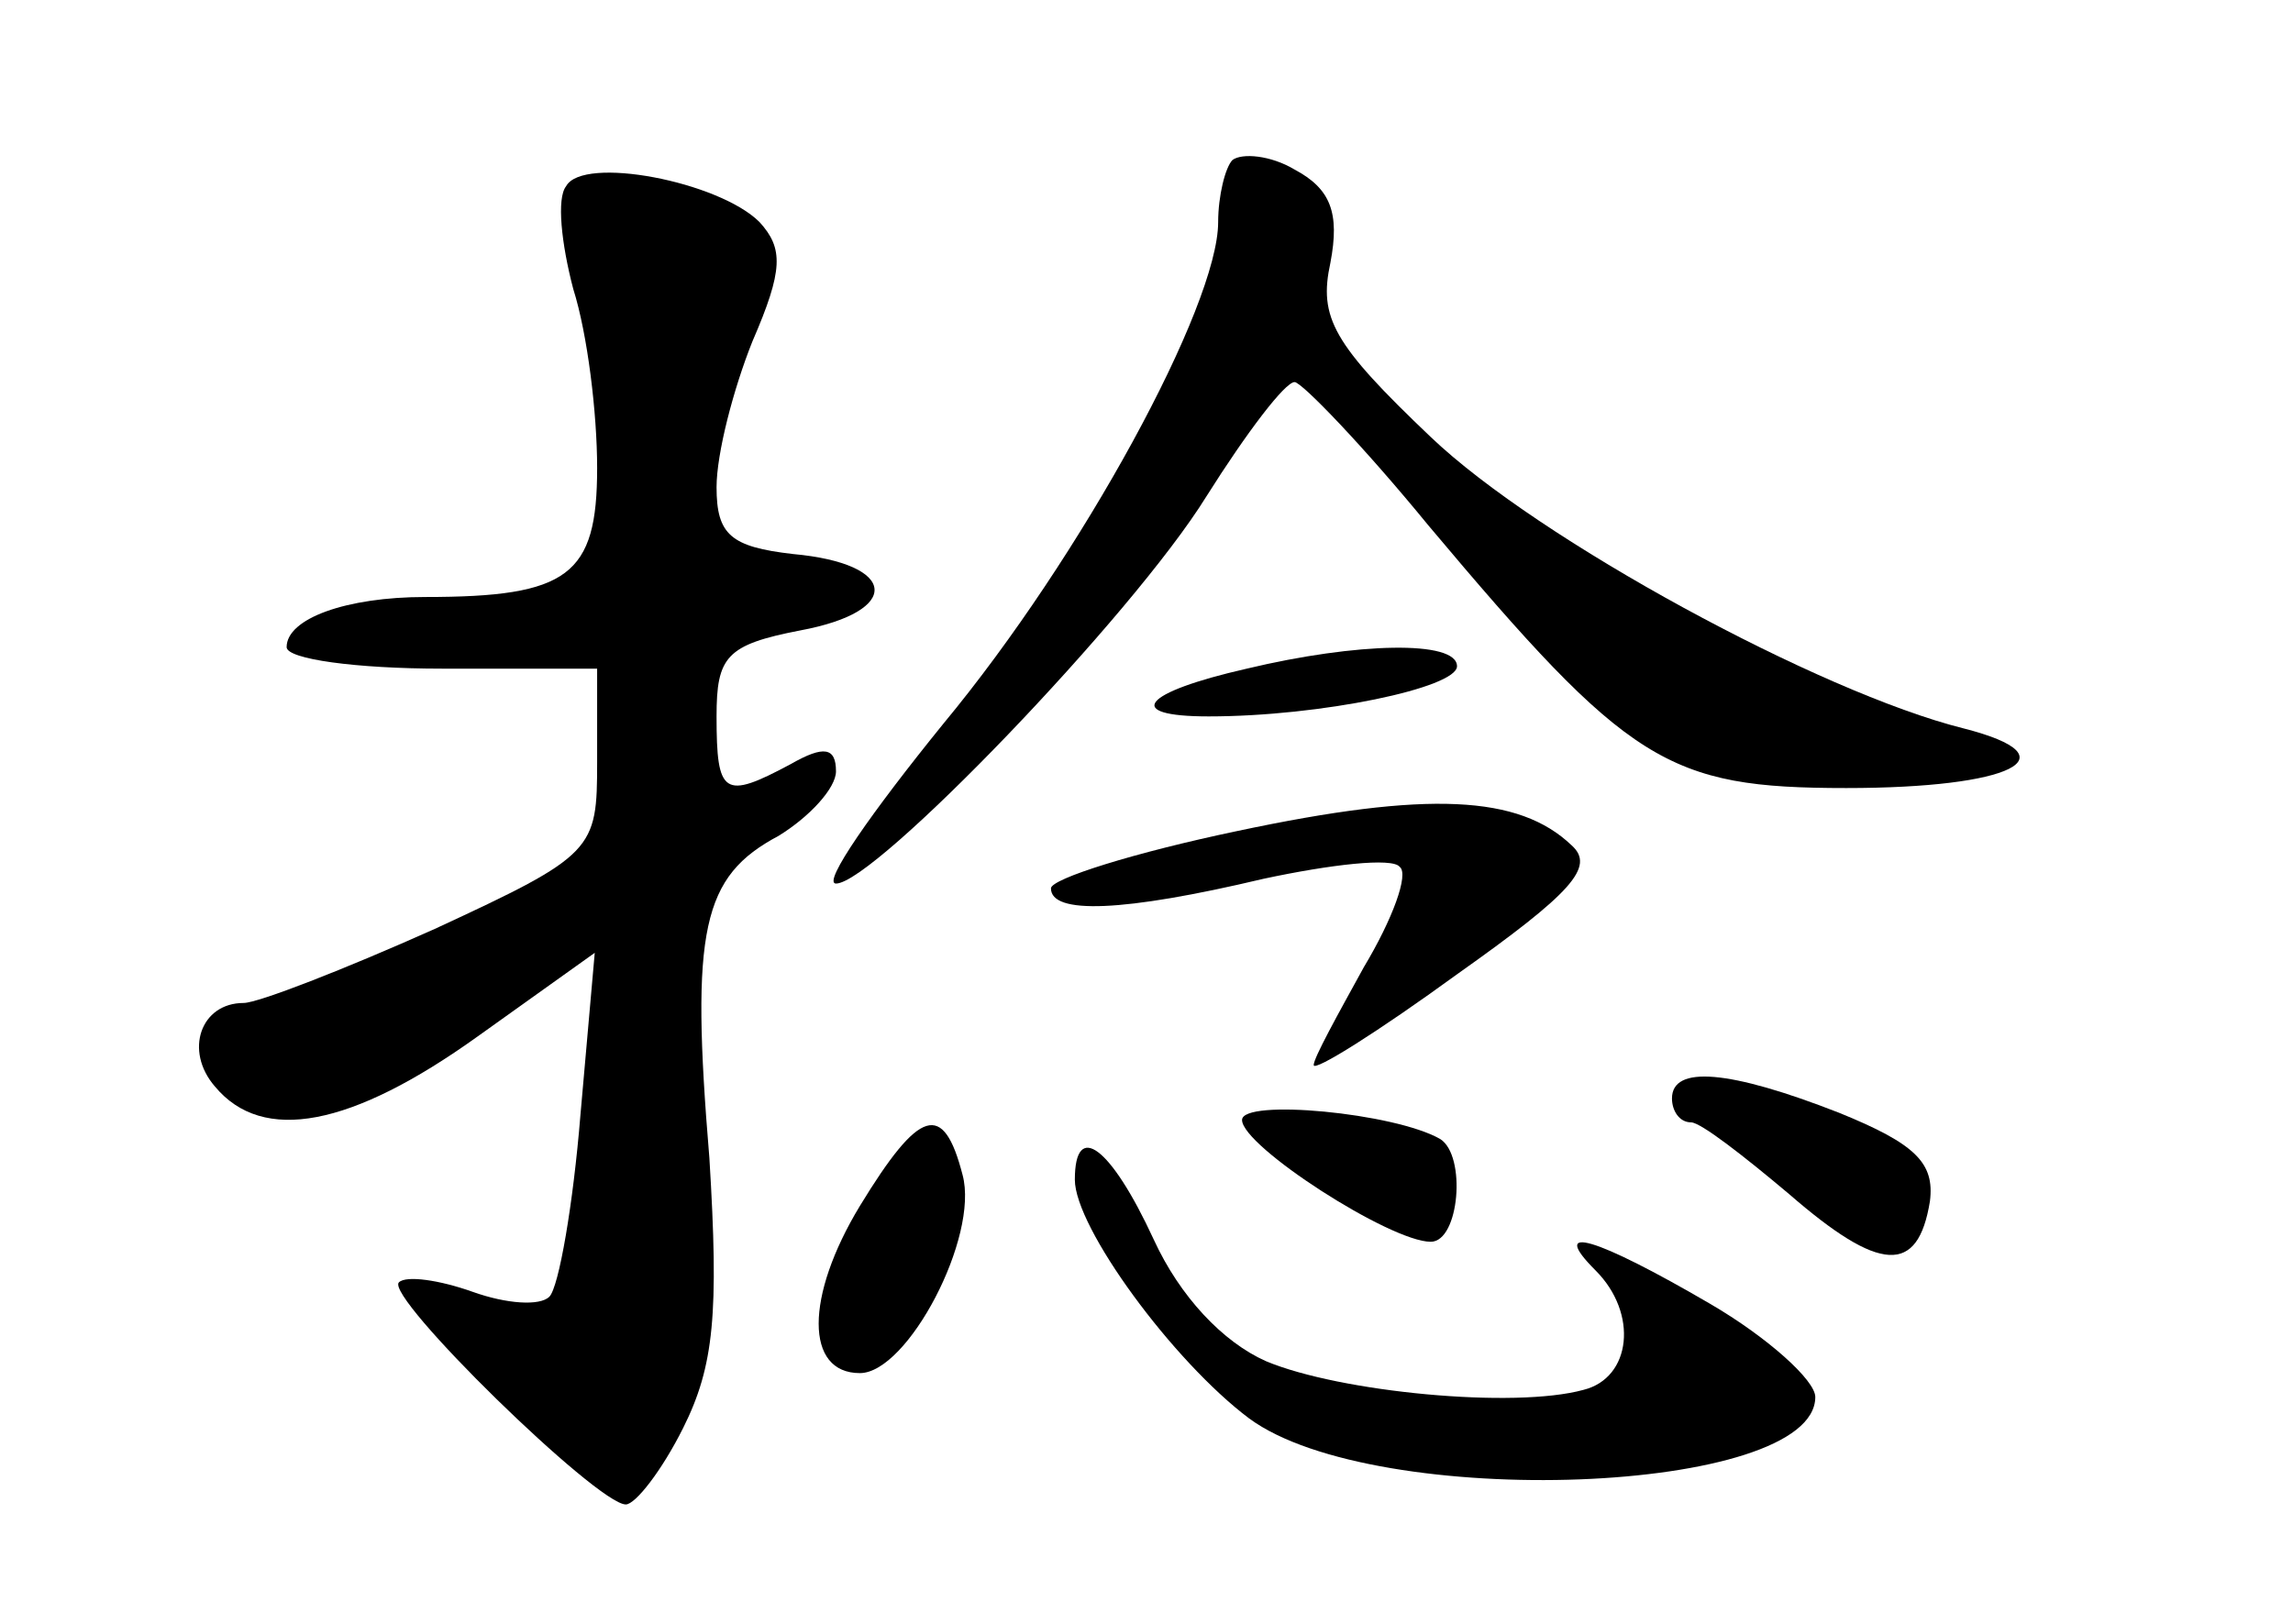 <?xml version="1.0" standalone="no"?>
<!DOCTYPE svg PUBLIC "-//W3C//DTD SVG 20010904//EN"
 "http://www.w3.org/TR/2001/REC-SVG-20010904/DTD/svg10.dtd">
<svg version="1.0" xmlns="http://www.w3.org/2000/svg"
 width="96pt" height="68pt" viewBox="0 0 96 68"
 preserveAspectRatio="xMidYMid meet">
<g transform="translate(0,68) scale(0.1,-0.1)"
fill="#000000" stroke="none">
<path d="M516 613 c-3 -3 -6 -15 -6 -26 0 -35 -57 -140 -115 -210 -30 -37 -51
-67 -45 -67 16 0 124 112 155 162 17 27 33 48 37 48 3 0 29 -27 56 -60 84
-100 100 -110 175 -110 69 0 96 13 49 25 -60 15 -178 79 -223 122 -41 39 -47
50 -42 73 4 21 0 31 -15 39 -10 6 -22 7 -26 4z"/>
<path d="M237 602 c-4 -5 -2 -24 3 -43 6 -19 10 -52 10 -75 0 -45 -12 -54 -72
-54 -33 0 -58 -9 -58 -21 0 -5 29 -9 65 -9 l65 0 0 -39 c0 -37 -1 -39 -68 -70
-38 -17 -74 -31 -80 -31 -18 0 -25 -20 -12 -35 20 -24 57 -17 110 21 l49 35
-6 -68 c-3 -37 -9 -72 -13 -76 -4 -4 -18 -3 -32 2 -14 5 -28 7 -31 4 -6 -6 83
-93 95 -93 4 0 15 14 24 32 13 26 15 48 11 113 -8 96 -3 118 29 135 13 8 24
20 24 27 0 10 -5 11 -19 3 -28 -15 -31 -13 -31 20 0 25 4 30 35 36 43 8 41 28
-3 32 -26 3 -32 8 -32 28 0 14 7 41 15 61 13 30 13 39 3 50 -17 17 -74 28 -81
15z"/>
<path d="M522 400 c-44 -10 -52 -20 -16 -20 47 0 104 12 104 21 0 11 -42 10
-88 -1z"/>
<path d="M518 332 c-43 -9 -78 -20 -78 -24 0 -11 30 -10 89 4 28 6 54 9 57 5
4 -3 -3 -22 -15 -42 -11 -20 -21 -38 -21 -41 0 -3 27 14 60 38 48 34 58 45 48
54 -22 21 -60 23 -140 6z"/>
<path d="M700 220 c0 -5 3 -10 8 -10 4 0 22 -14 41 -30 38 -33 54 -34 59 -3 2
16 -6 24 -38 37 -46 18 -70 20 -70 6z"/>
<path d="M520 211 c0 -11 62 -51 79 -51 12 0 15 36 4 43 -19 11 -83 17 -83 8z"/>
<path d="M360 175 c-23 -38 -23 -70 0 -70 20 0 50 57 43 83 -8 31 -18 28 -43
-13z"/>
<path d="M450 186 c0 -20 41 -76 73 -100 53 -39 237 -32 237 9 0 7 -20 25 -44
39 -48 28 -68 34 -48 14 18 -18 15 -45 -5 -50 -29 -8 -102 -1 -133 12 -18 8
-36 27 -47 51 -18 39 -33 50 -33 25z"/>
</g>
</svg>
